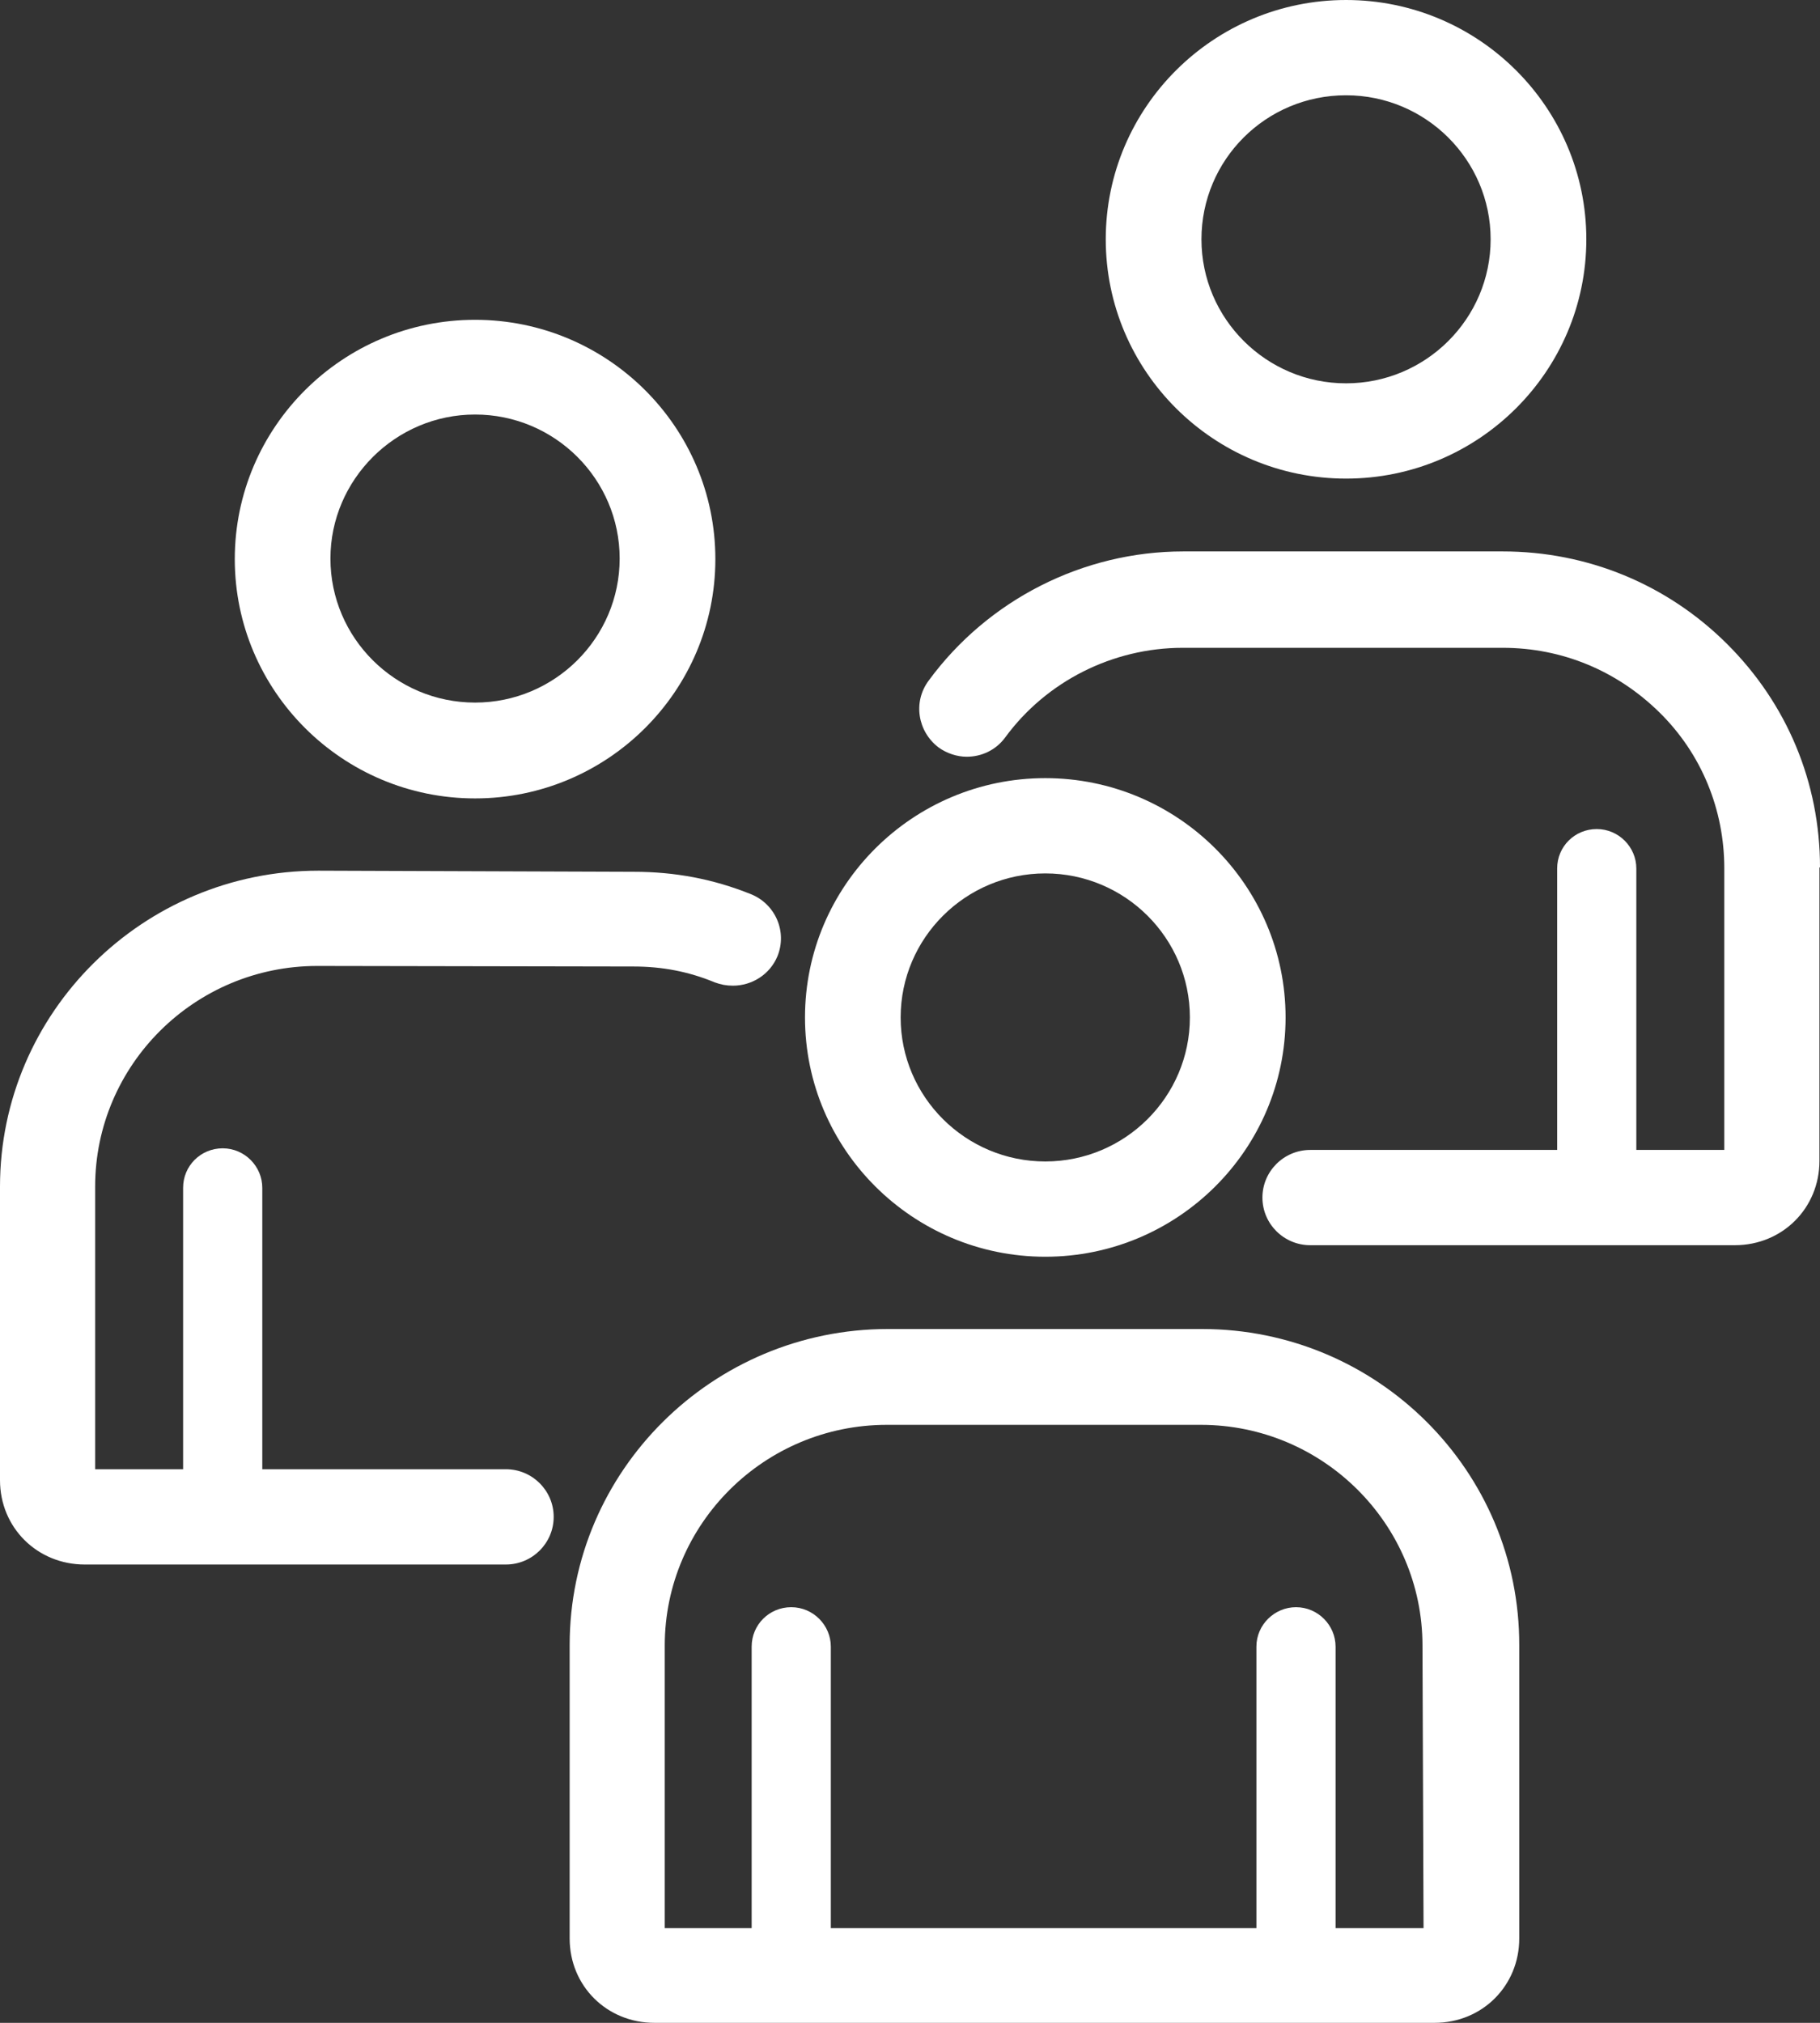<svg width="36" height="40" viewBox="0 0 36 40" fill="none" xmlns="http://www.w3.org/2000/svg">
<rect x="0" y="0" width="36" height="40" fill="#333333" stroke="none"/>
<path d="M20.676 24.851C23.297 24.851 25.429 22.729 25.429 20.119C25.429 17.51 23.297 15.387 20.676 15.387C18.055 15.387 15.923 17.51 15.923 20.119C15.923 22.729 18.055 24.851 20.676 24.851ZM20.676 17.271C22.253 17.271 23.536 18.549 23.536 20.119C23.536 21.689 22.253 22.967 20.676 22.967C19.099 22.967 17.815 21.689 17.815 20.119C17.815 18.549 19.099 17.271 20.676 17.271Z" fill="white"/>
<path d="M23.775 26.28H17.565C14.095 26.28 11.268 29.085 11.268 32.528V38.332C11.268 39.274 12.007 40 12.943 40H28.376C29.322 40 30.051 39.264 30.051 38.332V32.539C30.061 29.085 27.245 26.28 23.775 26.28ZM28.158 38.127H26.418V32.561C26.418 32.138 26.07 31.781 25.635 31.781C25.211 31.781 24.852 32.128 24.852 32.561V38.127H16.434V32.561C16.434 32.138 16.086 31.781 15.651 31.781C15.216 31.781 14.868 32.128 14.868 32.561V38.127H13.149V32.539C13.149 30.135 15.118 28.175 17.543 28.175H23.753C26.168 28.175 28.137 30.135 28.137 32.539L28.158 38.127Z" fill="white"/>
<path d="M26.625 9.464C29.246 9.464 31.378 7.342 31.378 4.732C31.378 2.122 29.246 0 26.625 0C24.004 0 21.872 2.122 21.872 4.732C21.872 7.342 24.004 9.464 26.625 9.464ZM26.625 1.884C28.202 1.884 29.485 3.162 29.485 4.732C29.485 6.302 28.202 7.58 26.625 7.58C25.048 7.58 23.765 6.302 23.765 4.732C23.765 3.162 25.037 1.884 26.625 1.884Z" fill="white"/>
<path d="M34.162 12.734C32.976 11.553 31.399 10.904 29.724 10.904H23.405C21.426 10.904 19.544 11.857 18.369 13.459C18.054 13.882 18.152 14.466 18.565 14.78C18.728 14.899 18.935 14.964 19.12 14.964C19.414 14.964 19.696 14.835 19.881 14.585C20.697 13.47 22.013 12.81 23.394 12.81H29.724C30.899 12.81 31.986 13.264 32.824 14.087C33.661 14.91 34.107 16.015 34.107 17.173V22.739H32.367V17.173C32.367 16.751 32.019 16.394 31.584 16.394C31.149 16.394 30.801 16.74 30.801 17.173V22.739H25.918C25.395 22.739 24.971 23.162 24.971 23.681C24.971 24.201 25.395 24.623 25.918 24.623H34.314C35.26 24.623 35.989 23.887 35.989 22.956V17.152C36 17.152 36 17.152 36 17.152C36 15.473 35.347 13.914 34.162 12.734Z" fill="white"/>
<path d="M9.397 15.788C12.018 15.788 14.15 13.665 14.15 11.056C14.15 8.446 12.018 6.324 9.397 6.324C6.776 6.324 4.644 8.446 4.644 11.056C4.644 13.665 6.776 15.788 9.397 15.788ZM9.397 8.197C10.974 8.197 12.257 9.475 12.257 11.045C12.257 12.615 10.974 13.893 9.397 13.893C7.82 13.893 6.536 12.615 6.536 11.045C6.536 9.486 7.82 8.197 9.397 8.197Z" fill="white"/>
<path d="M10.006 29.053H5.188V23.487C5.188 23.065 4.84 22.707 4.405 22.707C3.97 22.707 3.622 23.054 3.622 23.487V29.053H1.882V23.465C1.882 21.061 3.85 19.101 6.276 19.101L12.529 19.112C13.095 19.112 13.617 19.21 14.139 19.426C14.259 19.47 14.367 19.491 14.498 19.491C14.868 19.491 15.227 19.275 15.379 18.907C15.575 18.419 15.335 17.878 14.857 17.683C14.106 17.38 13.345 17.239 12.54 17.239L6.297 17.217C2.828 17.217 0 20.022 0 23.465V29.269C0 30.211 0.74 30.937 1.675 30.937H10.006C10.528 30.937 10.952 30.515 10.952 29.995C10.952 29.475 10.528 29.053 10.006 29.053Z" fill="white"/>
</svg>
